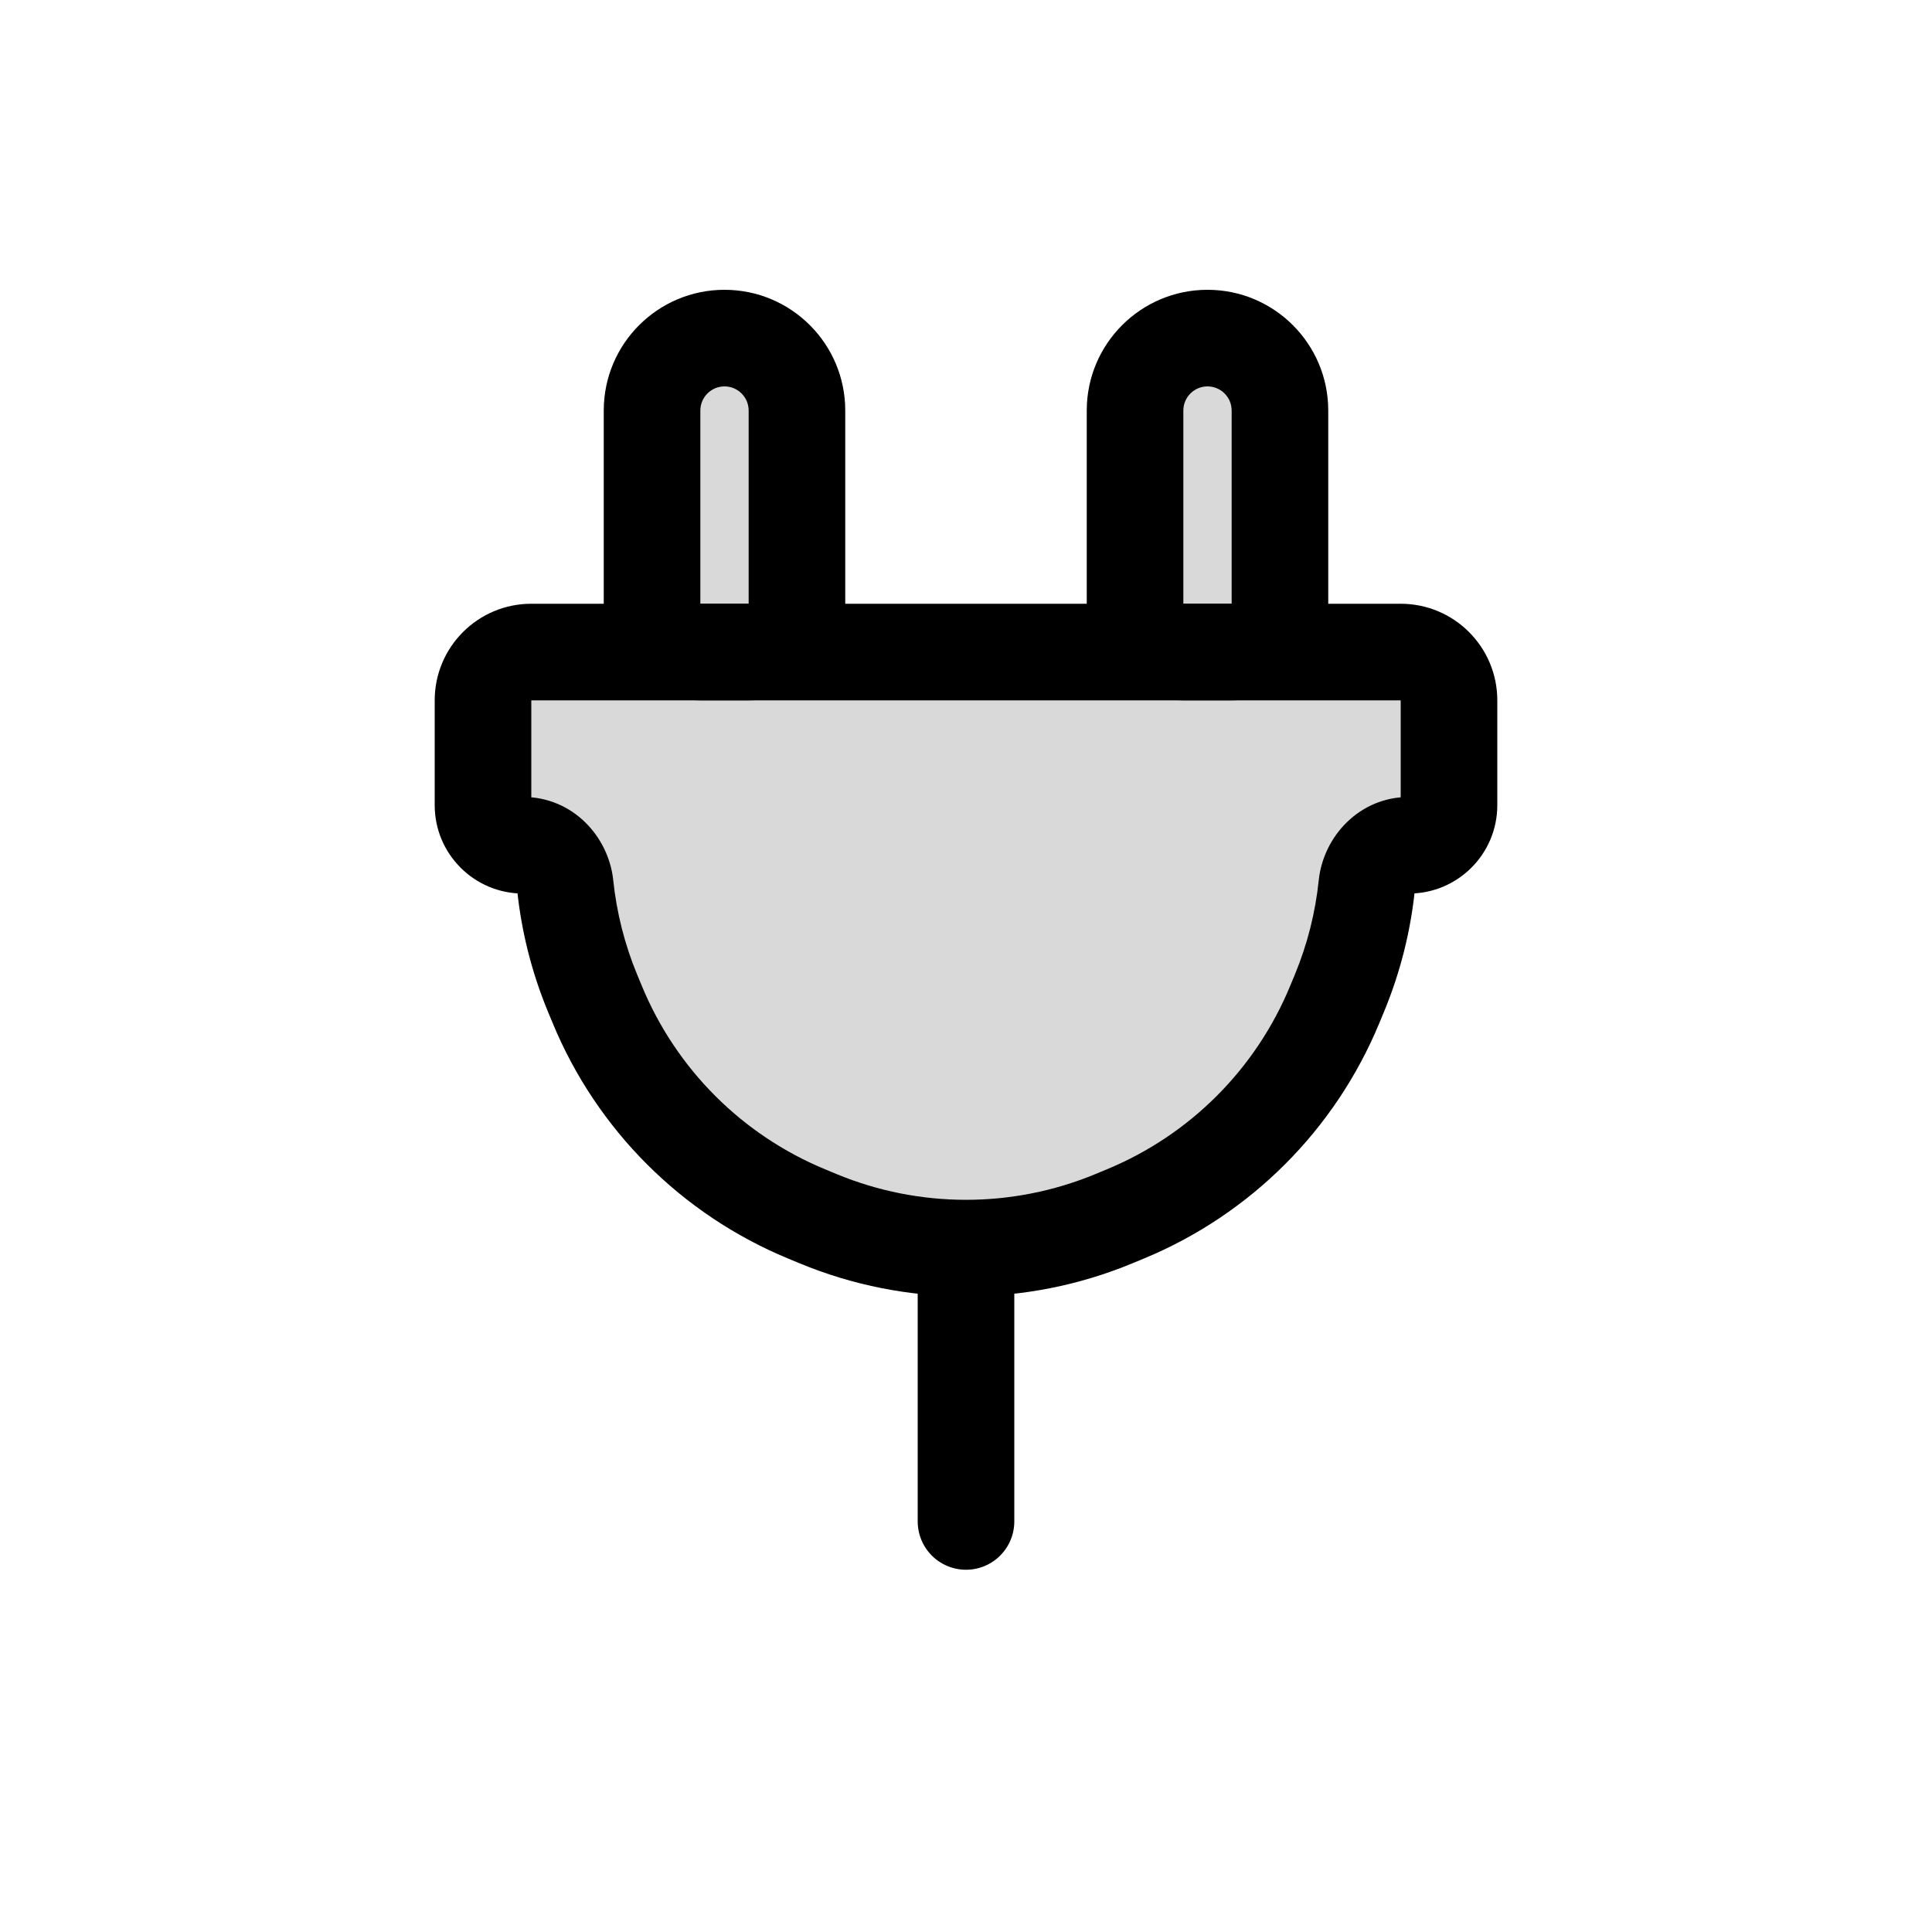 <svg viewBox="0 0 80 80" fill="none">
  <path fill-rule="evenodd" clip-rule="evenodd" d="M30 14C31.657 14 33 15.343 33 17V25C33 26.105 32.105 27 31 27H29C27.895 27 27 26.105 27 25V17C27 15.343 28.343 14 30 14ZM51 27C52.105 27 53 26.105 53 25V17C53 15.343 51.657 14 50 14C48.343 14 47 15.343 47 17V25C47 26.105 47.895 27 49 27H51Z" fill="currentColor" fill-opacity="0.15" />
  <path d="M35 17C35 14.239 32.761 12 30 12V16C30.552 16 31 16.448 31 17H35ZM35 25V17H31V25H35ZM31 25H29L29 29H31L31 25ZM25 17V25H29V17H25ZM30 12C27.239 12 25 14.239 25 17H29C29 16.448 29.448 16 30 16V12ZM55 25V17H51V25L55 25ZM55 17C55 14.239 52.761 12 50 12V16C50.552 16 51 16.448 51 17H55ZM50 12C47.239 12 45 14.239 45 17H49C49 16.448 49.448 16 50 16V12ZM45 17V25H49V17H45ZM51 25H49V29H51V25ZM45 25C45 27.209 46.791 29 49 29V25H45ZM51 25V29C53.209 29 55 27.209 55 25L51 25ZM29 25H29H25C25 27.209 26.791 29 29 29L29 25ZM31 25L31 29C33.209 29 35 27.209 35 25H31Z" fill="currentColor" />
  <path d="M40 53V63" stroke="currentColor" stroke-width="4" stroke-linecap="round" stroke-linejoin="round" />
  <path fill-rule="evenodd" clip-rule="evenodd" d="M58.341 35C59.257 35 60 34.257 60 33.341V29C60 27.895 59.105 27 58 27H54.606L25.394 27H22C20.895 27 20 27.895 20 29V33.341C20 34.257 20.743 35 21.659 35C22.575 35 23.309 35.745 23.404 36.656C23.563 38.178 23.94 39.683 24.536 41.123L24.736 41.605C26.36 45.525 29.475 48.64 33.395 50.264L33.877 50.464C37.797 52.088 42.203 52.088 46.123 50.464L46.605 50.264C50.525 48.64 53.64 45.525 55.264 41.605L55.464 41.123C56.06 39.683 56.437 38.178 56.596 36.656C56.691 35.745 57.425 35 58.341 35Z" fill="currentColor" fill-opacity="0.15" />
  <path d="M24.536 41.123L22.688 41.888L22.688 41.888L24.536 41.123ZM24.736 41.605L26.584 40.84L24.736 41.605ZM33.395 50.264L34.16 48.416H34.16L33.395 50.264ZM33.877 50.464L33.112 52.312H33.112L33.877 50.464ZM46.123 50.464L45.358 48.616H45.358L46.123 50.464ZM46.605 50.264L47.37 52.112H47.37L46.605 50.264ZM55.264 41.605L57.112 42.37L57.112 42.37L55.264 41.605ZM55.464 41.123L53.616 40.358L53.616 40.358L55.464 41.123ZM56.596 36.656L54.606 36.449L56.596 36.656ZM23.404 36.656L21.415 36.863L23.404 36.656ZM58 29V33.341H62V29H58ZM54.606 29H58V25H54.606V29ZM25.394 29L54.606 29V25L25.394 25V29ZM22 29H25.394V25H22V29ZM22 33.341V29H18V33.341H22ZM26.384 40.358C25.862 39.098 25.532 37.781 25.393 36.449L21.415 36.863C21.593 38.576 22.018 40.269 22.688 41.888L26.384 40.358ZM26.584 40.84L26.384 40.358L22.688 41.888L22.888 42.37L26.584 40.84ZM34.16 48.416C30.73 46.995 28.005 44.27 26.584 40.84L22.888 42.37C24.715 46.781 28.219 50.285 32.63 52.112L34.16 48.416ZM34.642 48.616L34.16 48.416L32.63 52.112L33.112 52.312L34.642 48.616ZM45.358 48.616C41.927 50.037 38.073 50.037 34.642 48.616L33.112 52.312C37.522 54.138 42.478 54.138 46.888 52.312L45.358 48.616ZM45.84 48.416L45.358 48.616L46.888 52.312L47.37 52.112L45.84 48.416ZM53.416 40.84C51.995 44.27 49.27 46.995 45.84 48.416L47.37 52.112C51.781 50.285 55.285 46.781 57.112 42.37L53.416 40.84ZM53.616 40.358L53.416 40.84L57.112 42.37L57.312 41.888L53.616 40.358ZM54.606 36.449C54.468 37.781 54.138 39.098 53.616 40.358L57.312 41.888C57.982 40.269 58.407 38.576 58.585 36.863L54.606 36.449ZM58.585 36.863C58.584 36.877 58.578 36.898 58.552 36.923C58.537 36.937 58.511 36.957 58.473 36.973C58.432 36.99 58.386 37 58.341 37V33C56.274 33 54.794 34.649 54.606 36.449L58.585 36.863ZM22 25C19.791 25 18 26.791 18 29H22H22V25ZM21.659 37C21.614 37 21.568 36.99 21.527 36.973C21.489 36.957 21.463 36.937 21.448 36.923C21.422 36.898 21.416 36.877 21.415 36.863L25.393 36.449C25.206 34.649 23.726 33 21.659 33V37ZM58 33.341C58 33.153 58.153 33 58.341 33V37C60.362 37 62 35.362 62 33.341H58ZM18 33.341C18 35.362 19.638 37 21.659 37V33C21.847 33 22 33.153 22 33.341H18ZM62 29C62 26.791 60.209 25 58 25V29H58H62Z" fill="currentColor" />
</svg>